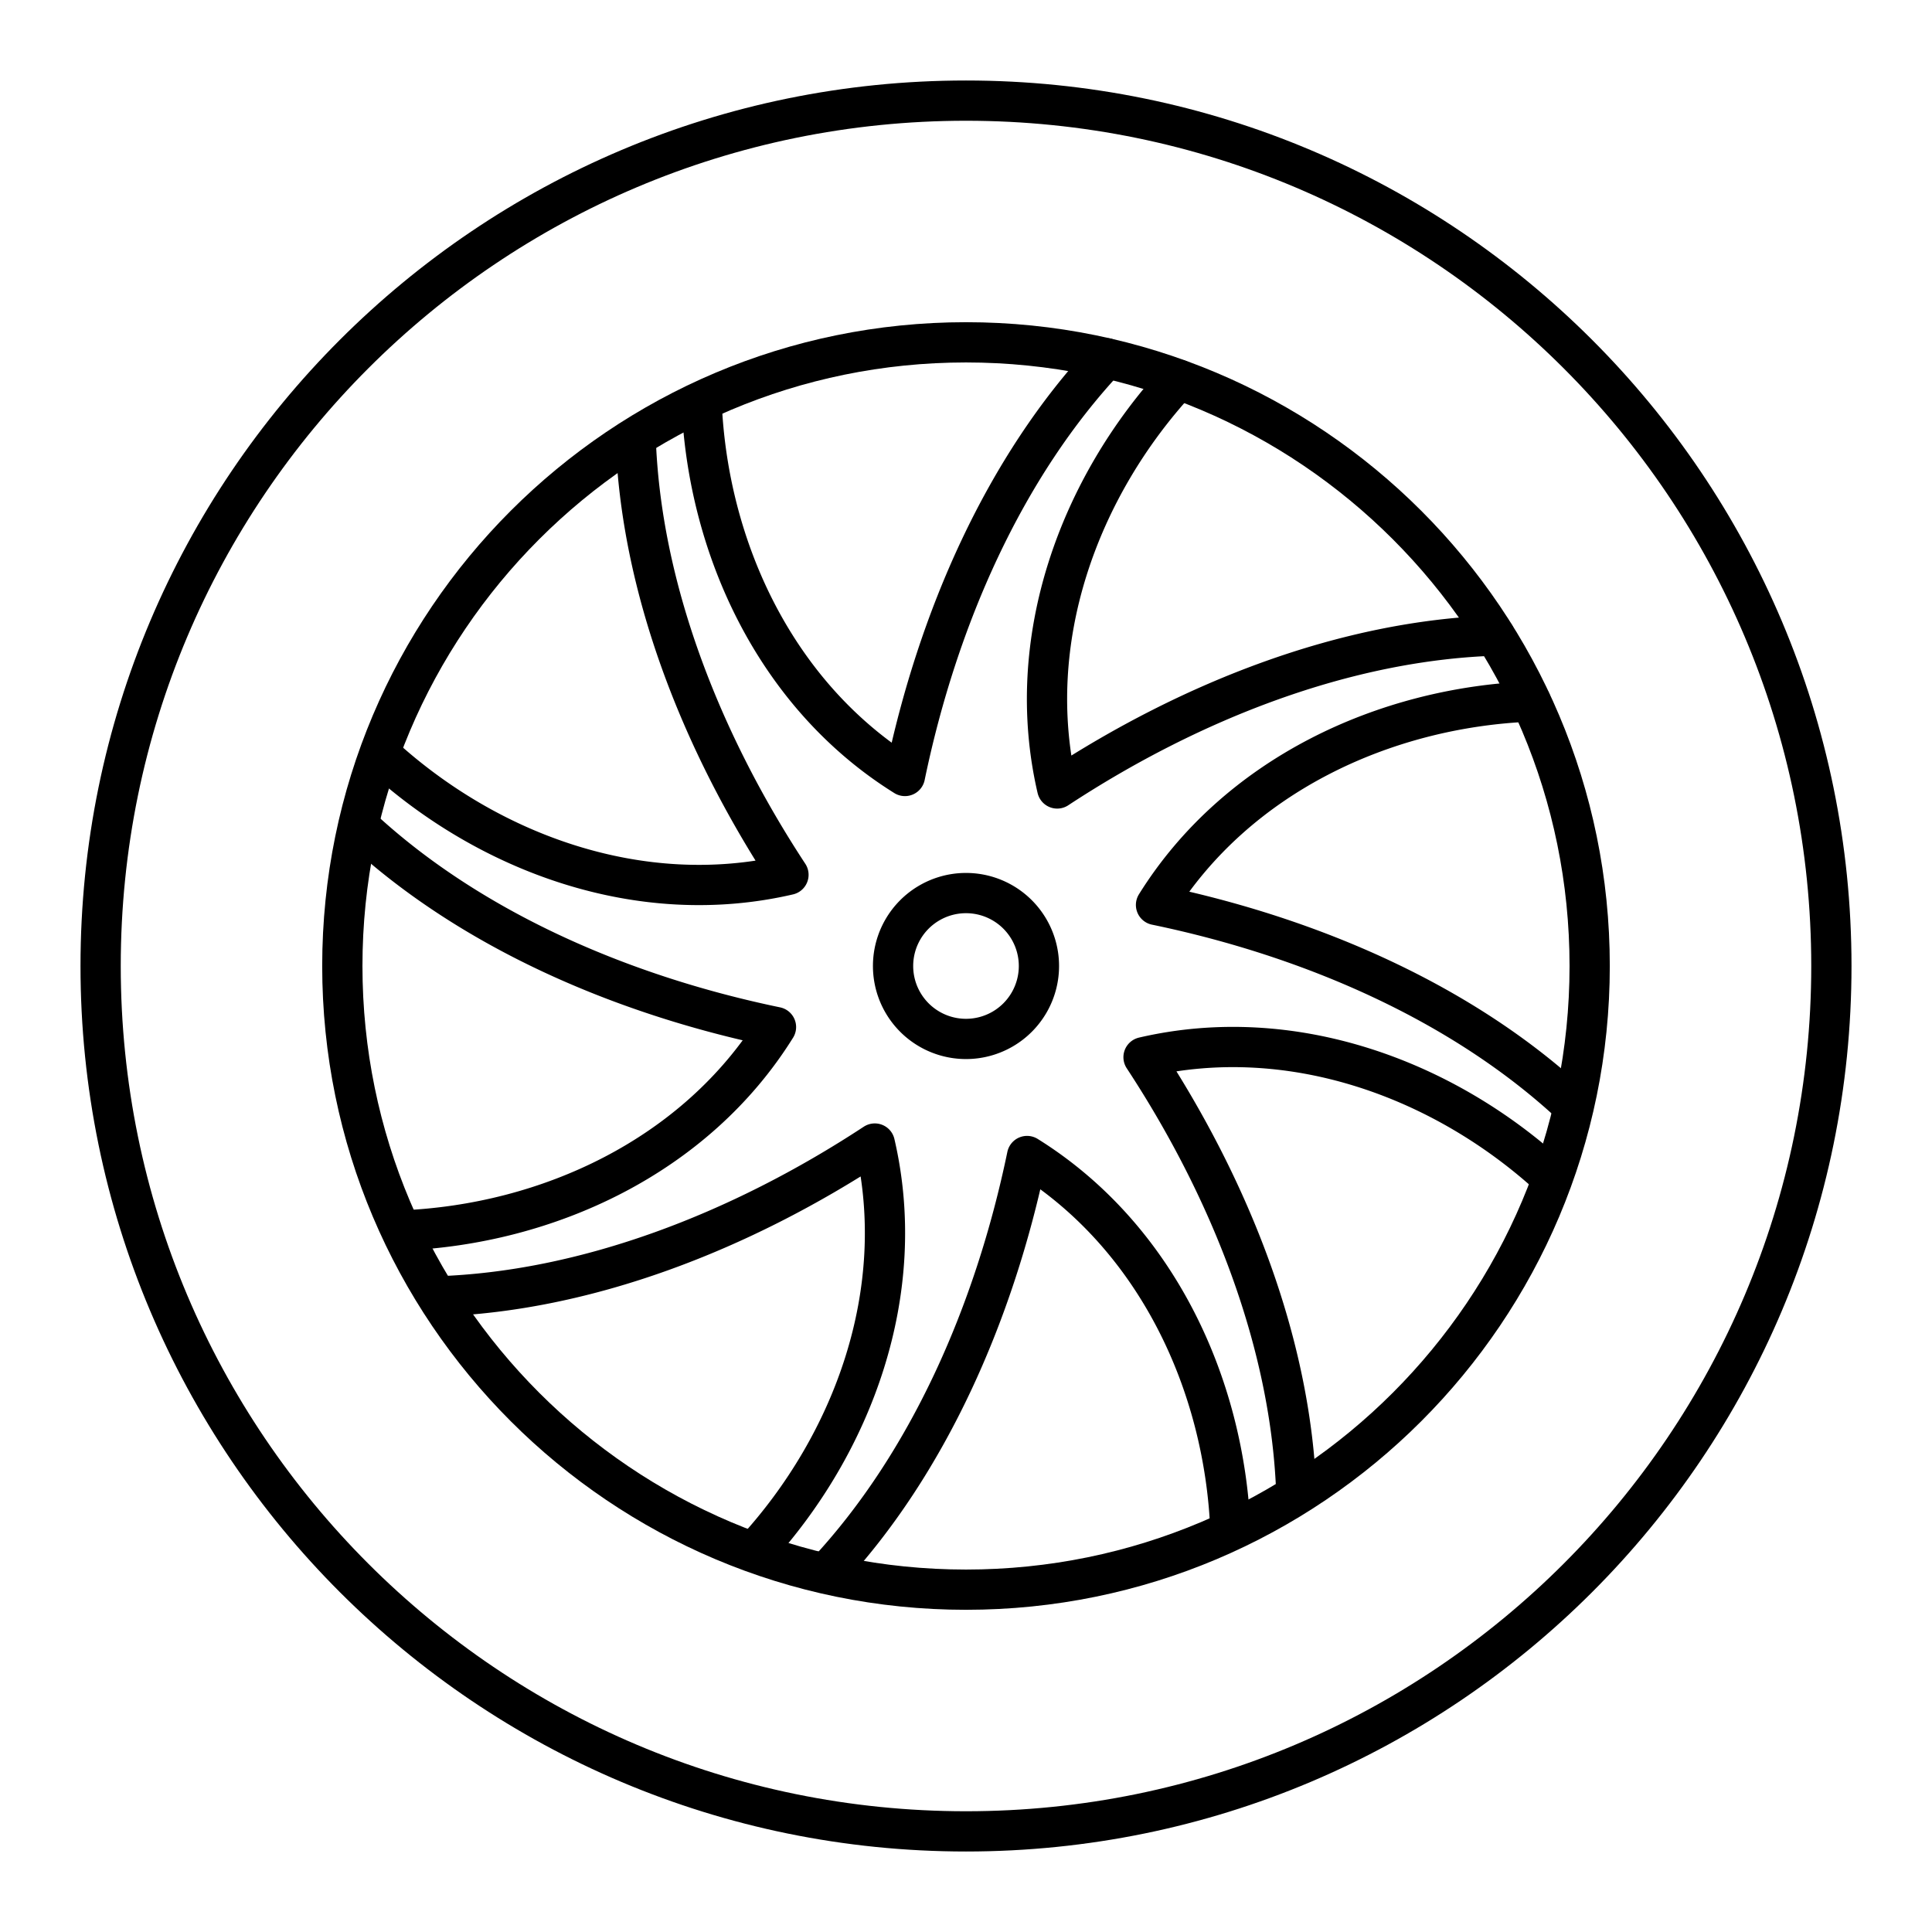 <svg xmlns="http://www.w3.org/2000/svg" width="3em" height="3em" viewBox="0 0 48 48"><path fill="none" stroke="currentColor" stroke-linecap="round" stroke-linejoin="round" d="M25.812 24a1.812 1.812 0 1 1-3.624 0a1.812 1.812 0 0 1 3.624 0M8.933 20.54c2.686 2.504 6.425 4.164 10.346 4.977c-2 3.21-5.667 4.906-9.303 5.054m-.515-11.82c2.674 2.454 6.454 3.837 10.128 2.983c-2.204-3.356-3.675-7.184-3.797-10.862m16.416 26.256c-.122-3.678-1.593-7.506-3.797-10.862c3.674-.854 7.454.53 10.128 2.983m-7.969 8.775c-.147-3.636-1.843-7.303-5.053-9.303c-.813 3.921-2.473 7.66-4.977 10.346M17.43 9.976c.147 3.636 1.843 7.303 5.053 9.303c.816-3.937 2.485-7.689 5.006-10.377M10.872 32.208c3.678-.122 7.506-1.593 10.862-3.797c.854 3.674-.53 7.454-2.983 10.128M37.14 15.791c-3.682.12-7.515 1.592-10.874 3.798c-.857-3.687.54-7.482 3.01-10.158m8.757 7.998c-3.639.145-7.31 1.841-9.312 5.054c3.921.813 7.66 2.473 10.346 4.977"/><path fill="none" stroke="currentColor" stroke-linecap="round" stroke-linejoin="round" d="M39.495 24c0 8.558-6.937 15.495-15.495 15.495S8.505 32.558 8.505 24S15.442 8.505 24 8.505S39.495 15.442 39.495 24"/><path fill="none" stroke="currentColor" stroke-linecap="round" stroke-linejoin="round" d="M45.5 24c0 11.874-9.626 21.5-21.5 21.5S2.5 35.874 2.5 24S12.126 2.5 24 2.5S45.5 12.126 45.5 24"/></svg>